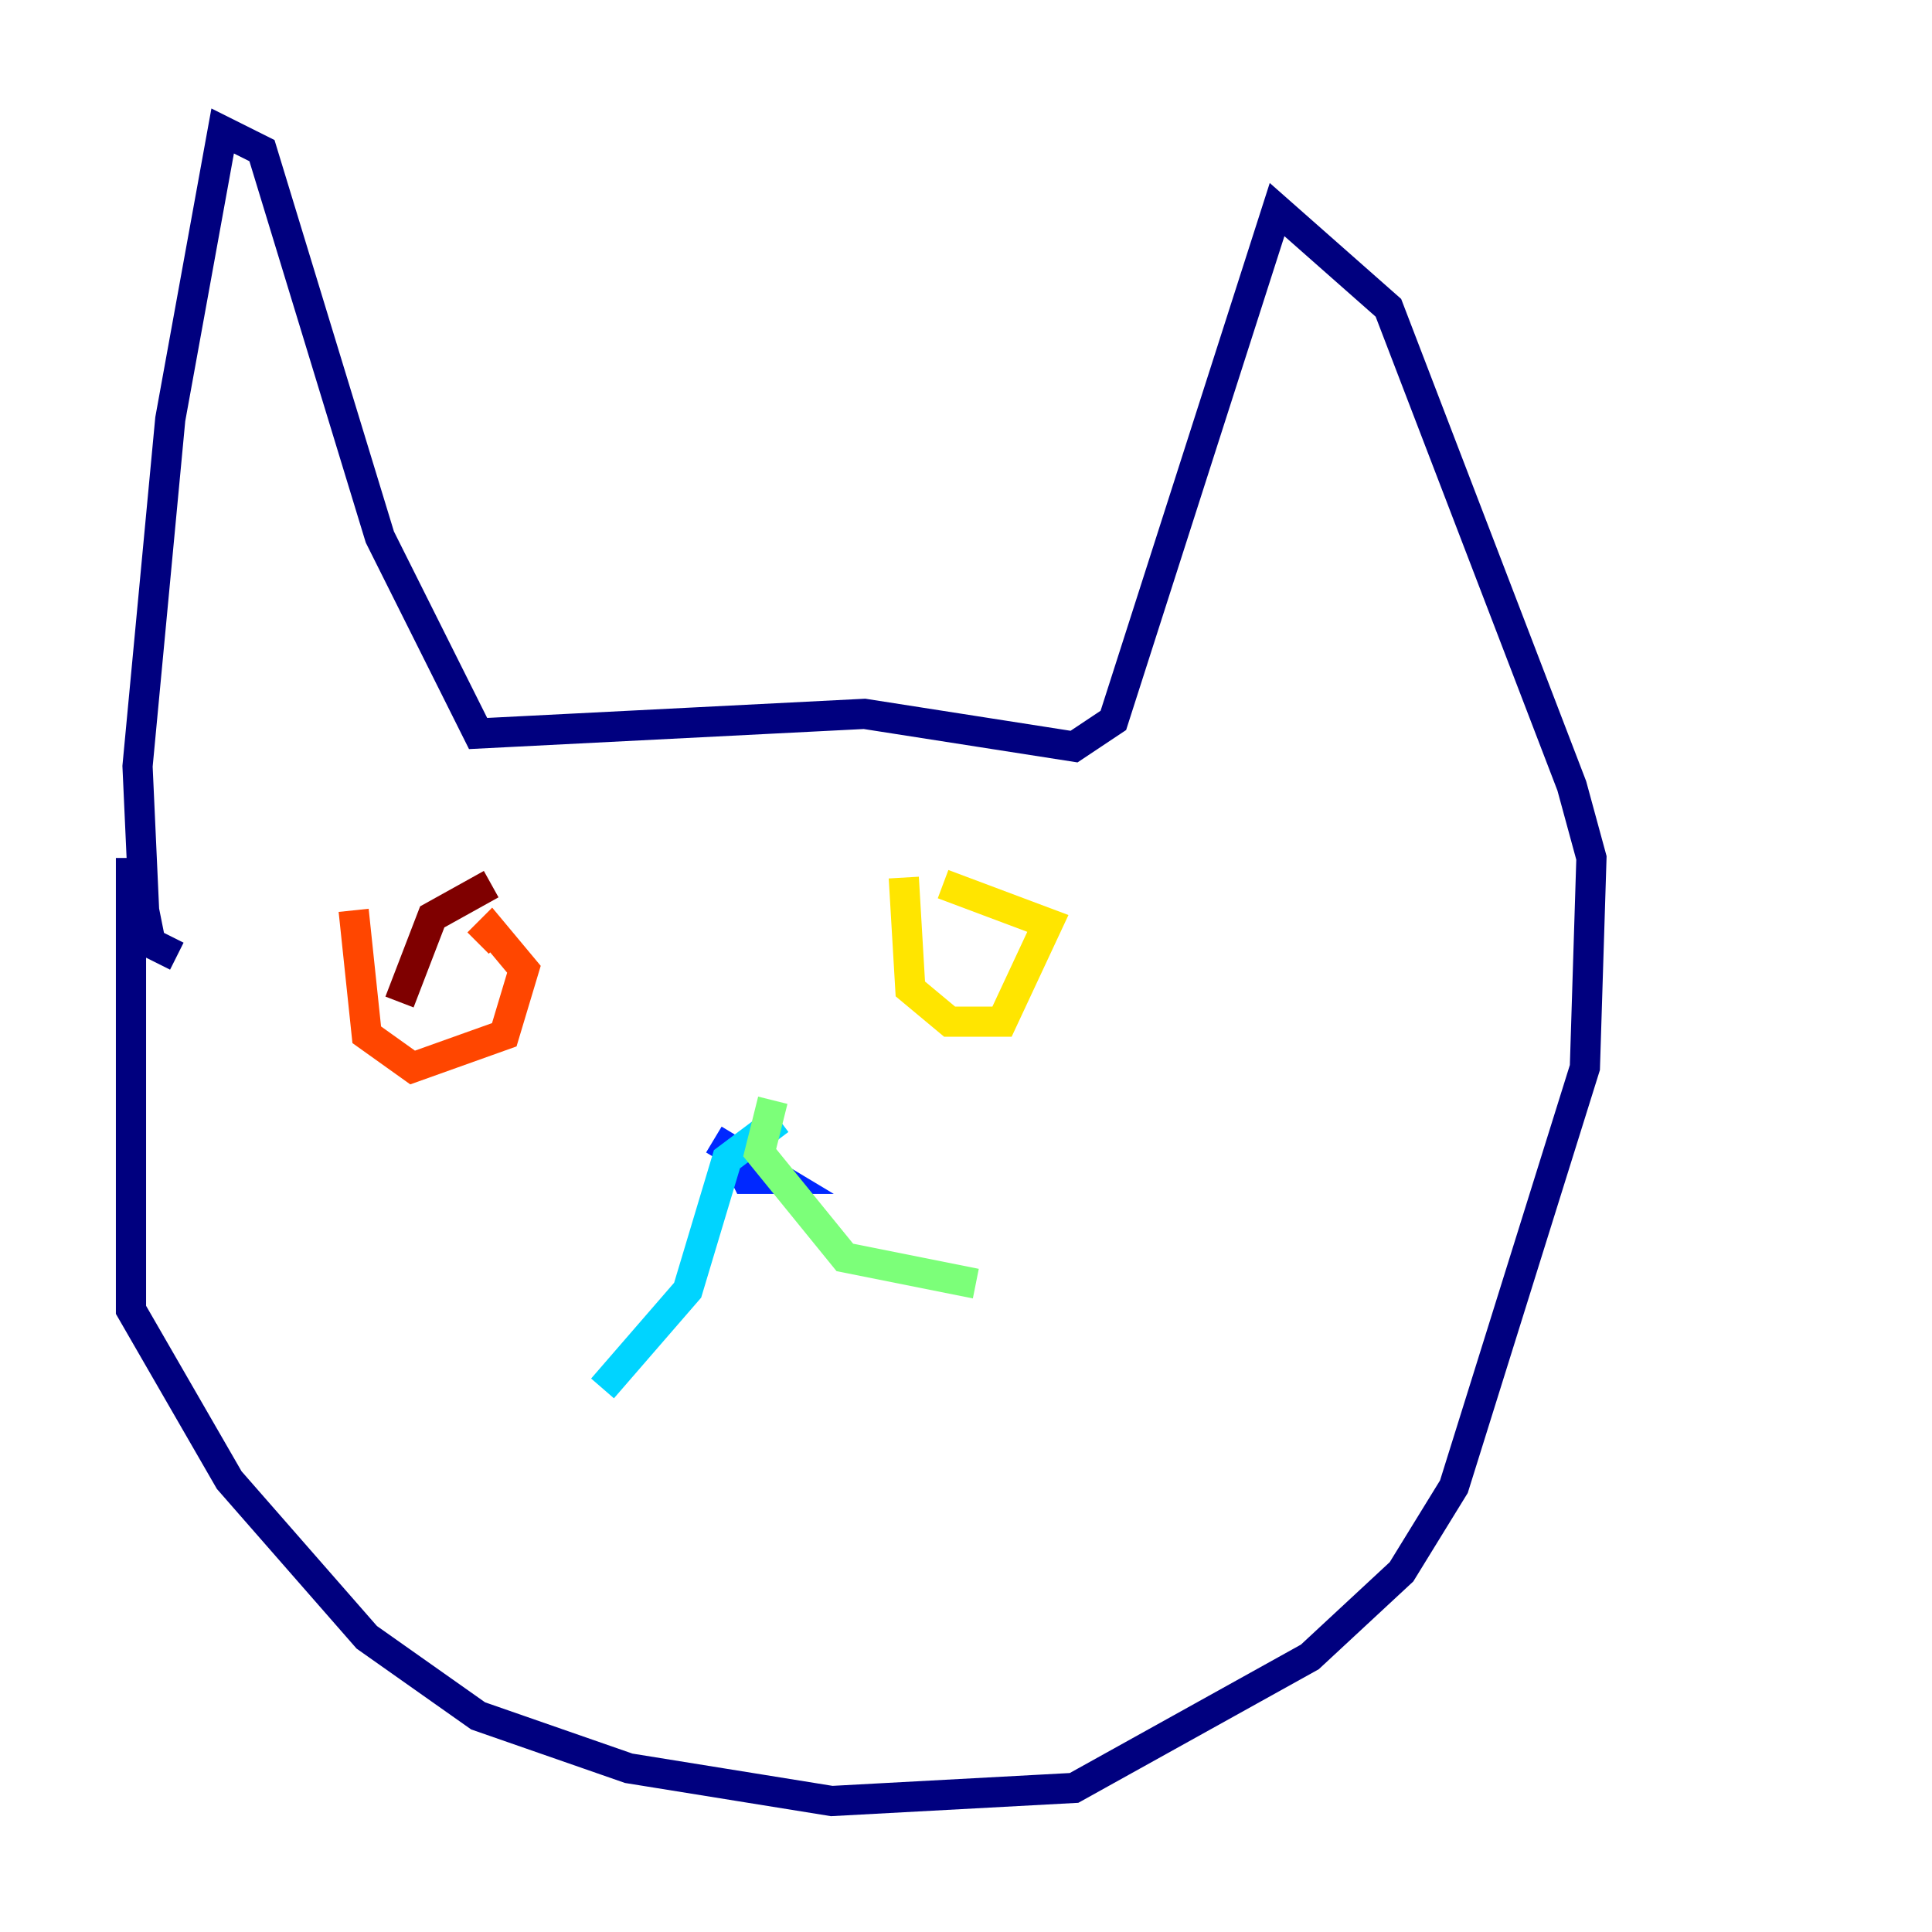 <?xml version="1.0" encoding="utf-8" ?>
<svg baseProfile="tiny" height="128" version="1.2" viewBox="0,0,128,128" width="128" xmlns="http://www.w3.org/2000/svg" xmlns:ev="http://www.w3.org/2001/xml-events" xmlns:xlink="http://www.w3.org/1999/xlink"><defs /><polyline fill="none" points="8.678,56.841 8.678,86.78 15.186,98.061 24.298,108.475 31.675,113.681 41.654,117.153 55.105,119.322 71.159,118.454 86.78,109.776 92.854,104.136 96.325,98.495 105.003,70.725 105.437,56.841 104.136,52.068 91.986,20.393 84.61,13.885 73.763,47.729 71.159,49.464 57.275,47.295 31.675,48.597 25.166,35.58 17.356,9.98 14.752,8.678 11.281,27.77 9.112,50.766 9.546,60.312 9.98,62.481 11.715,63.349" stroke="#00007f" stroke-width="2" /><polyline fill="none" points="48.163,75.498 49.464,78.102 51.634,78.102 47.295,75.498" stroke="#0028ff" stroke-width="2" /><polyline fill="none" points="51.634,74.197 48.163,76.8 45.559,85.478 39.919,91.986" stroke="#00d4ff" stroke-width="2" /><polyline fill="none" points="51.2,72.895 50.332,76.366 55.973,83.308 64.651,85.044" stroke="#7cff79" stroke-width="2" /><polyline fill="none" points="59.878,58.142 60.312,65.519 62.915,67.688 66.386,67.688 69.424,61.18 62.481,58.576" stroke="#ffe500" stroke-width="2" /><polyline fill="none" points="23.43,60.312 24.298,68.556 27.336,70.725 33.41,68.556 34.712,64.217 32.542,61.614 31.675,62.481" stroke="#ff4600" stroke-width="2" /><polyline fill="none" points="32.542,58.576 28.637,60.746 26.468,66.386" stroke="#7f0000" stroke-width="2" /></svg>